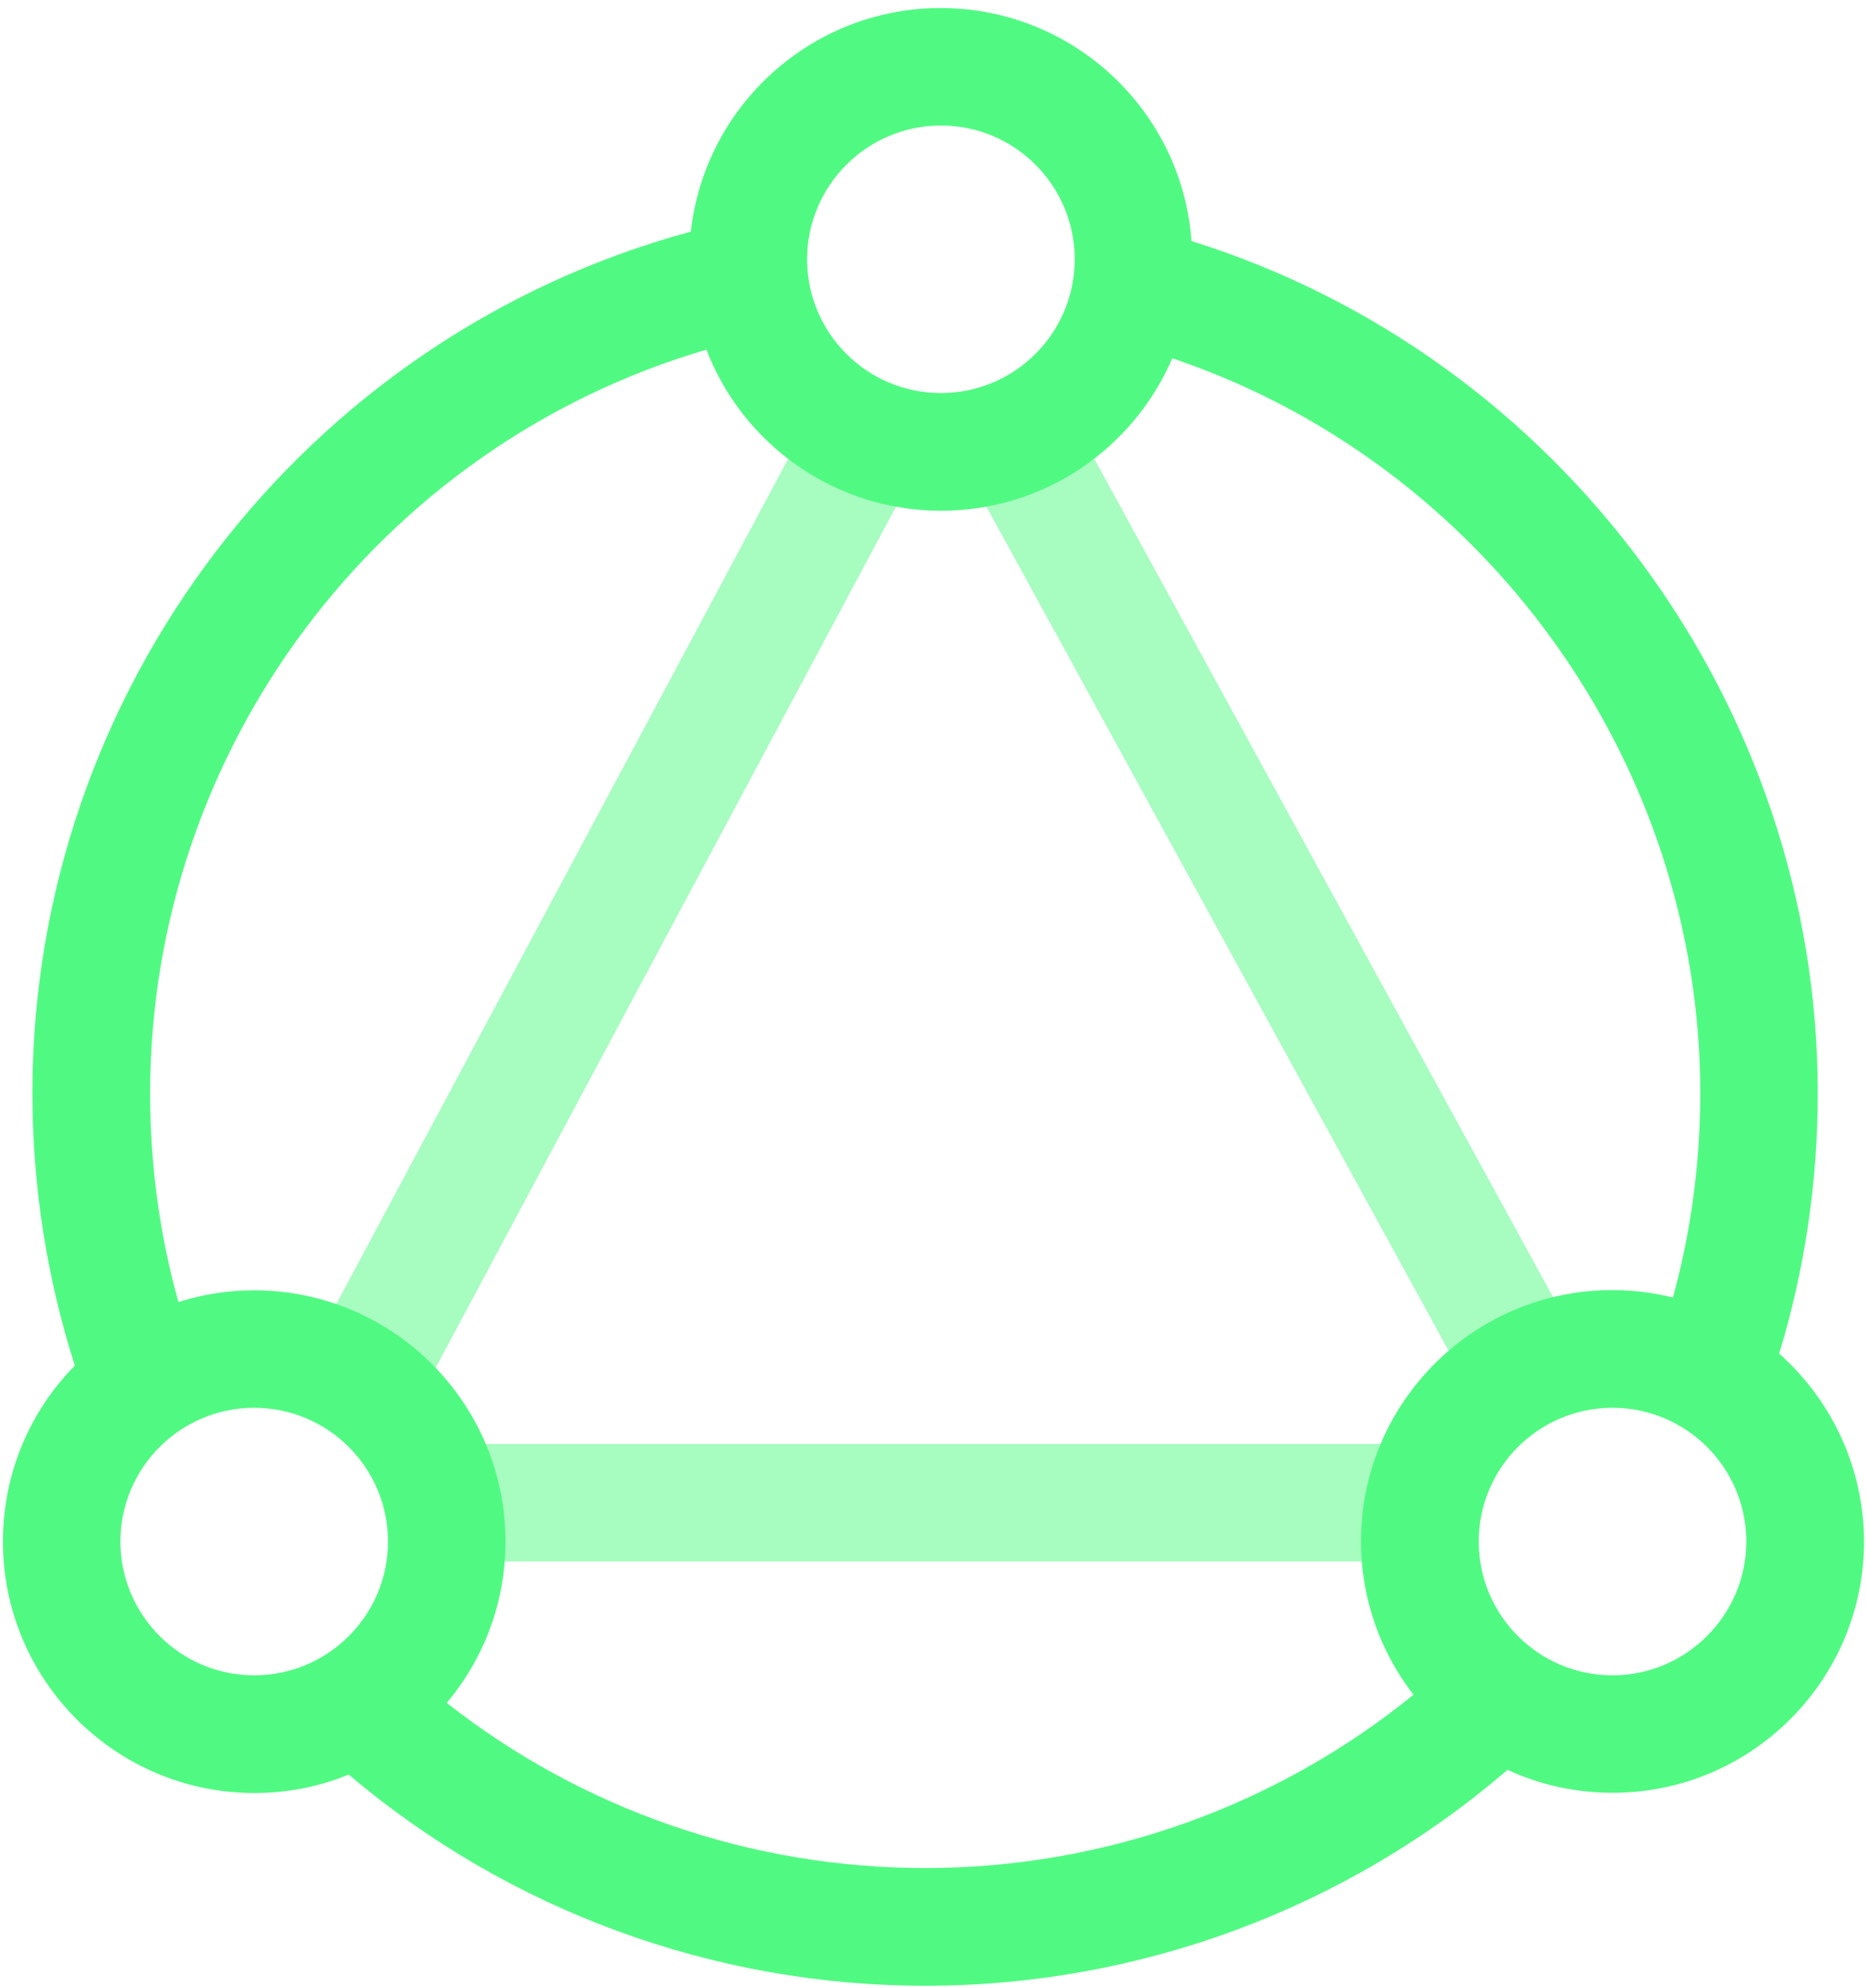 <?xml version="1.0" encoding="UTF-8"?>
<svg width="152px" height="162px" viewBox="0 0 152 162" version="1.1" xmlns="http://www.w3.org/2000/svg" xmlns:xlink="http://www.w3.org/1999/xlink">
    <title>consensus</title>
    <g id="页面-1" stroke="none" stroke-width="1" fill="none" fill-rule="evenodd">
        <g id="consensus" transform="translate(0.238, 0.656)" fill="#50FA82" fill-rule="nonzero">
            <path d="M144.688,109.629 C146.777,102.773 147.832,95.645 147.832,88.398 C147.832,56.797 126.895,28.379 96.816,18.984 C96.055,8.379 87.188,0 76.387,0 C65.859,0 57.168,7.988 56.035,18.223 C55.996,18.223 55.957,18.242 55.938,18.242 C24.414,26.836 2.402,55.703 2.402,88.398 C2.402,95.977 3.574,103.457 5.859,110.605 C2.227,114.297 3.55271368e-15,119.355 3.55271368e-15,124.941 C3.55271368e-15,136.23 9.18,145.43 20.488,145.43 C23.203,145.43 25.801,144.902 28.164,143.926 C41.27,155.02 57.91,161.133 75.137,161.133 C92.52,161.133 109.336,154.902 122.5,143.594 L122.559,143.535 C125.156,144.746 128.066,145.41 131.133,145.41 C142.422,145.41 151.602,136.23 151.602,124.922 C151.582,118.848 148.906,113.379 144.688,109.629 L144.688,109.629 Z M76.406,9.57 C82.422,9.57 87.305,14.453 87.305,20.469 C87.305,26.484 82.422,31.367 76.406,31.367 C70.391,31.367 65.508,26.484 65.508,20.469 C65.508,14.473 70.391,9.57 76.406,9.57 L76.406,9.57 Z M9.57,124.941 C9.57,118.926 14.453,114.043 20.469,114.043 C26.484,114.043 31.367,118.926 31.367,124.941 C31.367,130.957 26.484,135.84 20.469,135.84 C14.453,135.84 9.57,130.938 9.57,124.941 L9.57,124.941 Z M36.152,138.086 C39.141,134.531 40.938,129.941 40.938,124.941 C40.938,113.652 31.758,104.473 20.469,104.473 C18.32,104.473 16.25,104.805 14.297,105.43 C12.754,99.922 11.992,94.219 11.992,88.418 C11.992,60.43 30.566,35.684 57.305,27.832 C60.254,35.508 67.715,40.957 76.426,40.957 C84.863,40.957 92.109,35.84 95.254,28.535 C120.664,37.09 138.262,61.426 138.262,88.398 C138.262,94.062 137.52,99.648 136.035,105.059 C134.453,104.668 132.793,104.453 131.094,104.453 C119.805,104.453 110.625,113.633 110.625,124.922 C110.625,129.629 112.227,133.965 114.902,137.422 C103.691,146.543 89.629,151.543 75.117,151.543 C60.957,151.543 47.227,146.797 36.152,138.086 Z M131.113,135.84 C125.098,135.84 120.215,130.957 120.215,124.941 C120.215,118.926 125.098,114.043 131.113,114.043 C137.129,114.043 142.012,118.926 142.012,124.941 C142.012,130.938 137.109,135.84 131.113,135.84 Z" id="形状"></path>
            <path d="M30.625,114.043 C29.863,114.043 29.082,113.867 28.379,113.477 C26.055,112.227 25.156,109.336 26.406,106.992 L65.469,33.906 C66.719,31.582 69.609,30.684 71.953,31.934 C74.277,33.184 75.176,36.074 73.926,38.418 L34.863,111.504 C34.004,113.125 32.344,114.043 30.625,114.043 Z M115.41,126.562 L35.84,126.562 C33.203,126.562 31.055,124.414 31.055,121.777 C31.055,119.141 33.203,116.992 35.84,116.992 L115.41,116.992 C118.047,116.992 120.195,119.141 120.195,121.777 C120.195,124.414 118.066,126.562 115.41,126.562 Z M123.145,114.043 C121.445,114.043 119.805,113.145 118.945,111.562 L78.926,38.457 C77.656,36.133 78.516,33.223 80.82,31.953 C83.145,30.664 86.055,31.523 87.324,33.848 L127.324,106.953 C128.594,109.277 127.734,112.188 125.43,113.457 C124.707,113.848 123.906,114.043 123.145,114.043 L123.145,114.043 Z" id="形状" opacity="0.5"></path>
        </g>
    </g>
</svg>